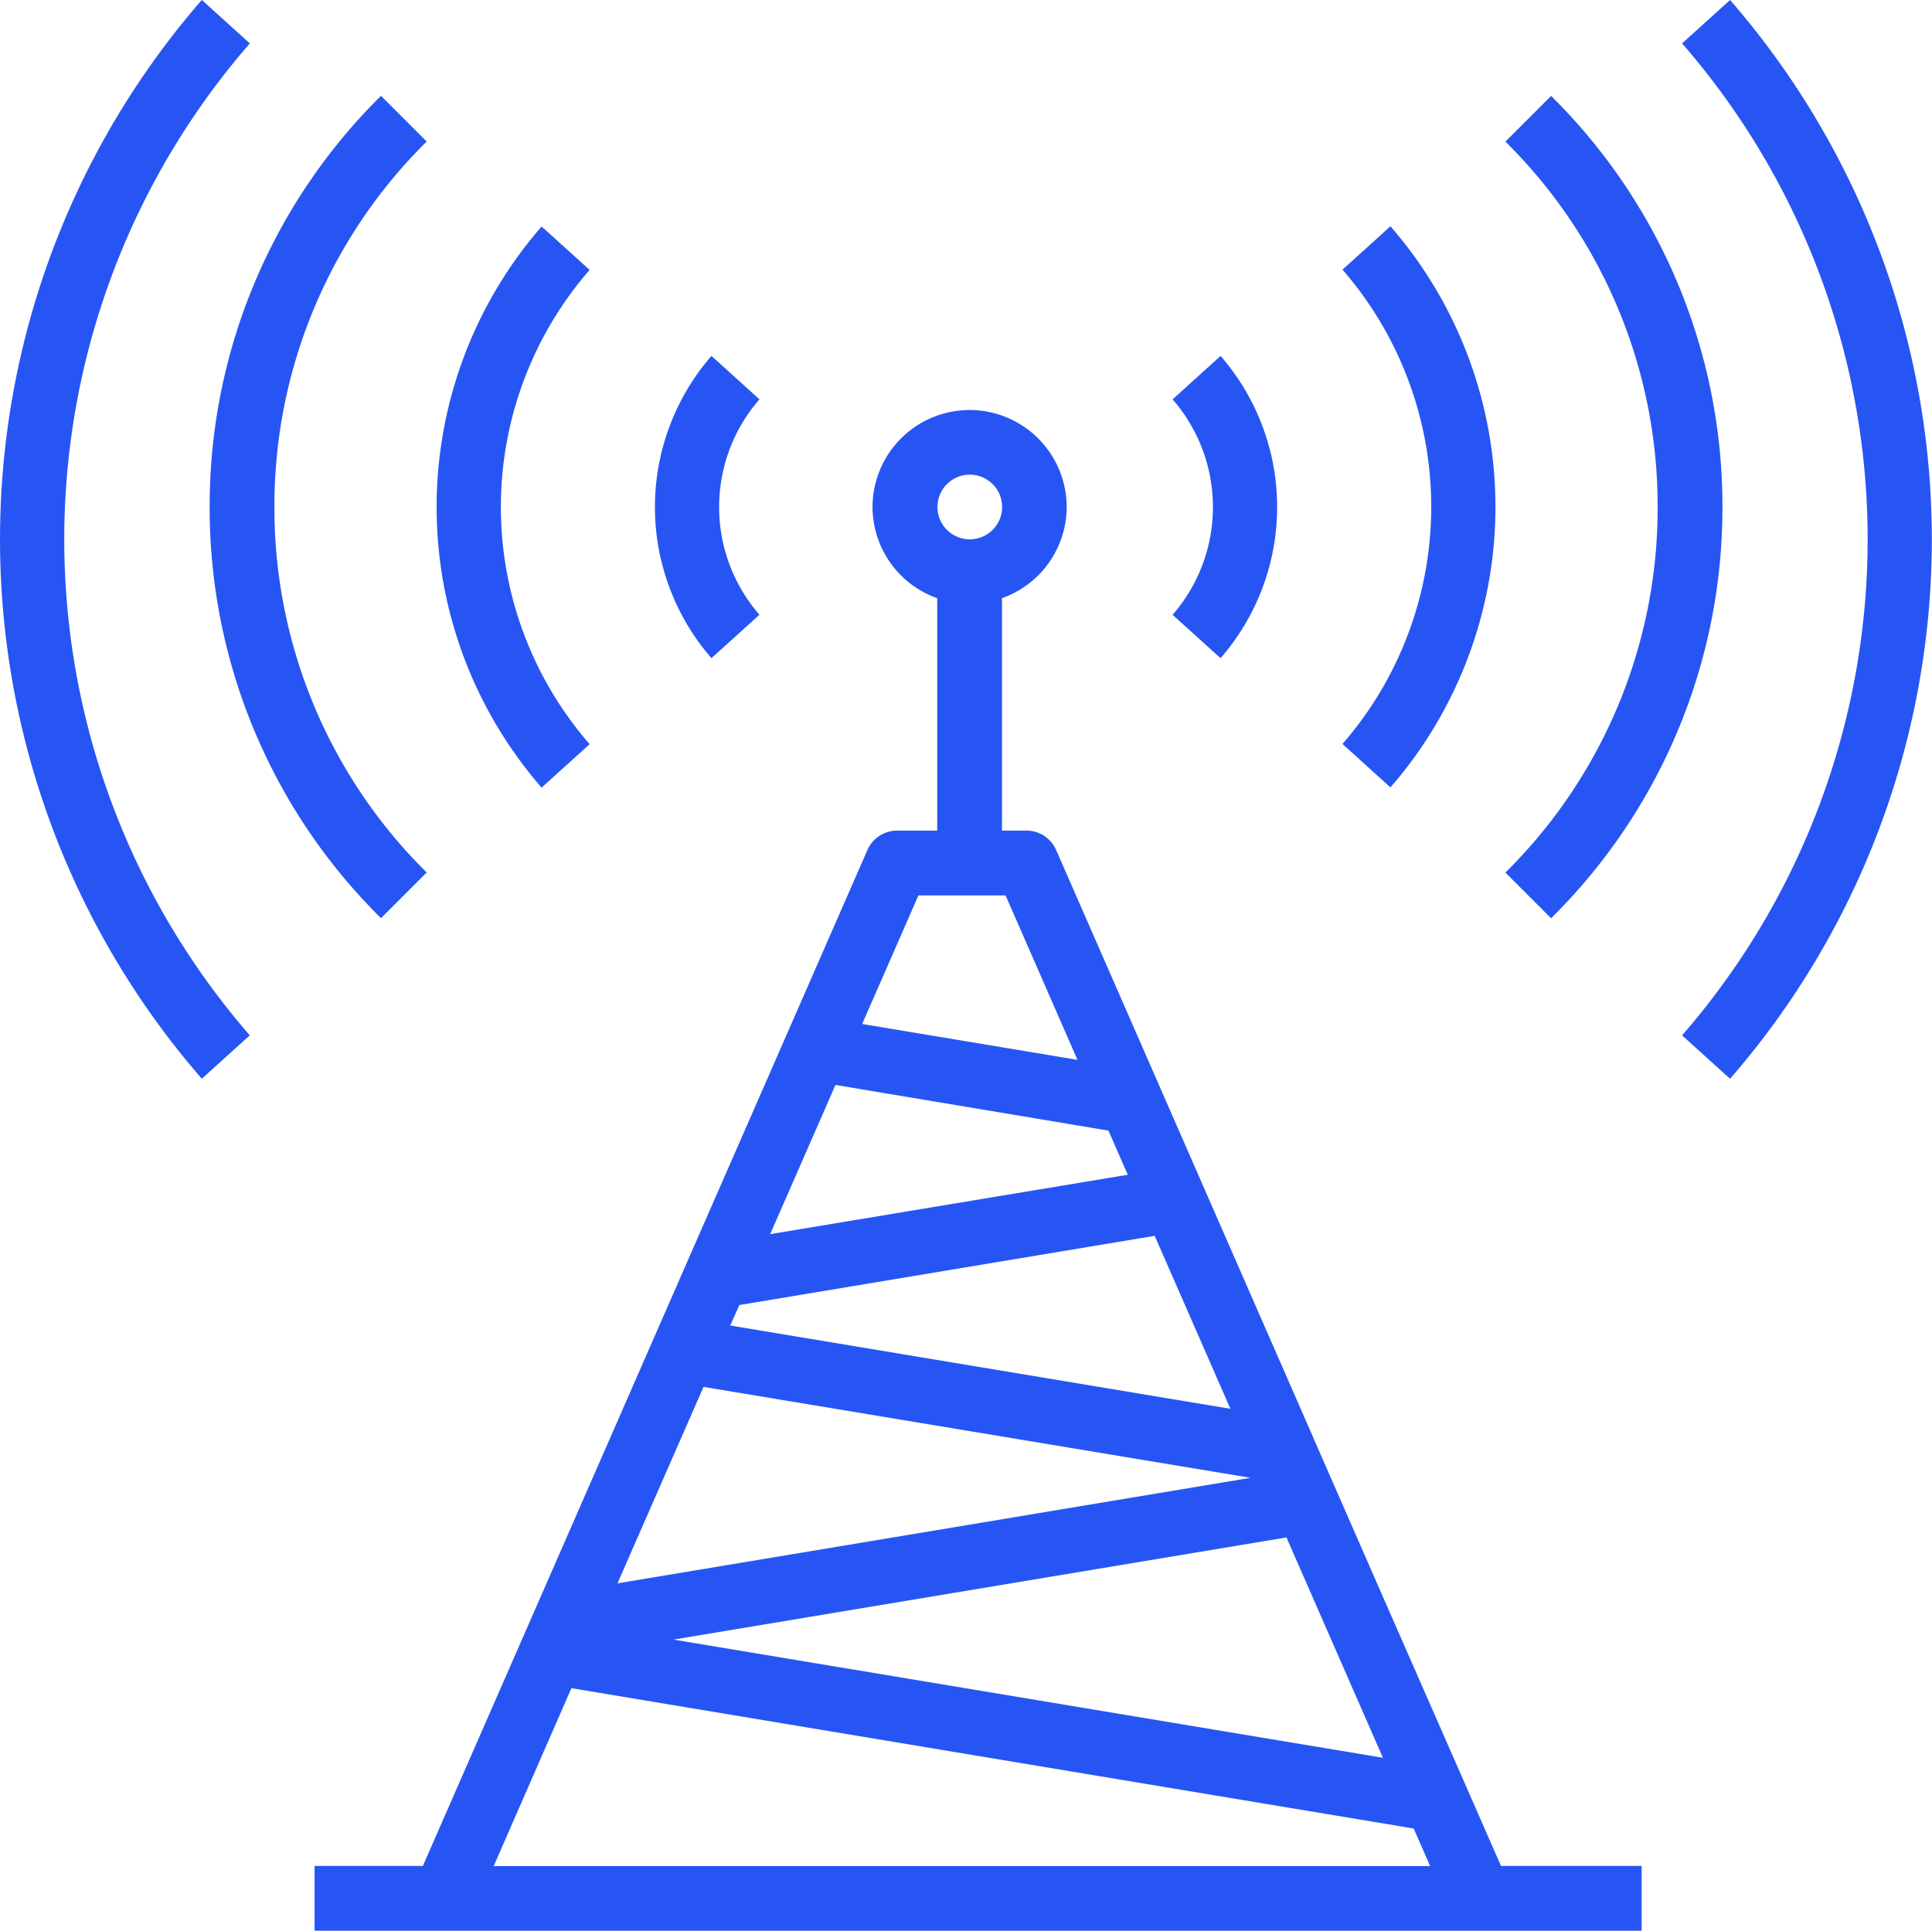 <svg xmlns="http://www.w3.org/2000/svg" width="42.286" height="42.262" viewBox="0 0 42.286 42.262">
  <g id="Group_19083" data-name="Group 19083" transform="translate(0 0)">
    <path id="Path_471" data-name="Path 471" d="M2801.068-858.76a12.611,12.611,0,0,0,3.75-9,12.611,12.611,0,0,0-3.75-9l-1,1a11.209,11.209,0,0,1,3.332,8,11.209,11.209,0,0,1-3.332,8Z" transform="translate(-2767.119 878.86)" fill="#2755f4"/>
    <path id="Path_472" data-name="Path 472" d="M2710.471-791.8a9.356,9.356,0,0,0,0-12.283l-1.05.95a7.907,7.907,0,0,1,0,10.382Z" transform="translate(-2680.038 809.036)" fill="#2755f4"/>
    <path id="Path_473" data-name="Path 473" d="M2615.971-725.462a5.039,5.039,0,0,0,0-6.616l-1.05.951a3.591,3.591,0,0,1,0,4.716Z" transform="translate(-2589.256 739.869)" fill="#2755f4"/>
    <path id="Path_474" data-name="Path 474" d="M2898.4-929.128a16.542,16.542,0,0,1,0,21.714l1.05.95a17.991,17.991,0,0,0,0-23.614Z" transform="translate(-2861.584 930.078)" fill="#2755f4"/>
    <path id="Path_475" data-name="Path 475" d="M2083.01-876.762a12.612,12.612,0,0,0-3.75,9,12.612,12.612,0,0,0,3.75,9l1-1a11.208,11.208,0,0,1-3.333-8,11.208,11.208,0,0,1,3.333-8Z" transform="translate(-2074.671 878.86)" fill="#2755f4"/>
    <path id="Path_476" data-name="Path 476" d="M2207.813-804.078a9.357,9.357,0,0,0,0,12.283l1.051-.951a7.908,7.908,0,0,1,0-10.382Z" transform="translate(-2195.959 809.036)" fill="#2755f4"/>
    <path id="Path_477" data-name="Path 477" d="M2328.186-732.078a5.04,5.04,0,0,0,0,6.616l1.05-.95a3.592,3.592,0,0,1,0-4.716Z" transform="translate(-2312.614 739.869)" fill="#2755f4"/>
    <path id="Path_478" data-name="Path 478" d="M1968.118-929.128l-1.051-.951a17.99,17.99,0,0,0,0,23.614l1.05-.95A16.542,16.542,0,0,1,1968.118-929.128Z" transform="translate(-1962.65 930.078)" fill="#2755f4"/>
    <path id="Path_479" data-name="Path 479" d="M2162.96-671.866a.006.006,0,0,1,0,0L2161-676.334l-1.319-3.014-.069-.159-.343-.784-5.284-12.076a.707.707,0,0,0-.648-.425h-.538v-5.088a2.122,2.122,0,0,0,1.417-1.994,2.127,2.127,0,0,0-2.125-2.125,2.127,2.127,0,0,0-2.125,2.125,2.122,2.122,0,0,0,1.416,1.994v5.088h-.879a.708.708,0,0,0-.649.425l-2.324,5.313-1.631,3.726-.536,1.225-2.806,6.414h0l-.26.594h0l-2.173,4.966h-2.37v1.417H2166.8v-1.417h-3.078Zm-10.865-28.718a.709.709,0,0,1,.708.708.709.709,0,0,1-.708.708.709.709,0,0,1-.708-.708A.709.709,0,0,1,2152.095-700.584Zm-2.94,13.359,5.975,1,.423.966-7.827,1.3.715-1.633Zm9.086,8.6-13.857,2.31,1.883-4.3Zm-11.389-3.334.2-.448,5.844-.974,3.246-.541,1.657,3.786Zm12.174,4.639,1.357,3.1.754,1.723-15.527-2.587Zm-8.055-14.054h1.907l1.574,3.6-4.713-.785Zm10.161,21.247h-19.457l1.7-3.893,18.436,3.072.359.821Z" transform="translate(-2130.869 710.974)" fill="#2755f4"/>
  </g>
</svg>
